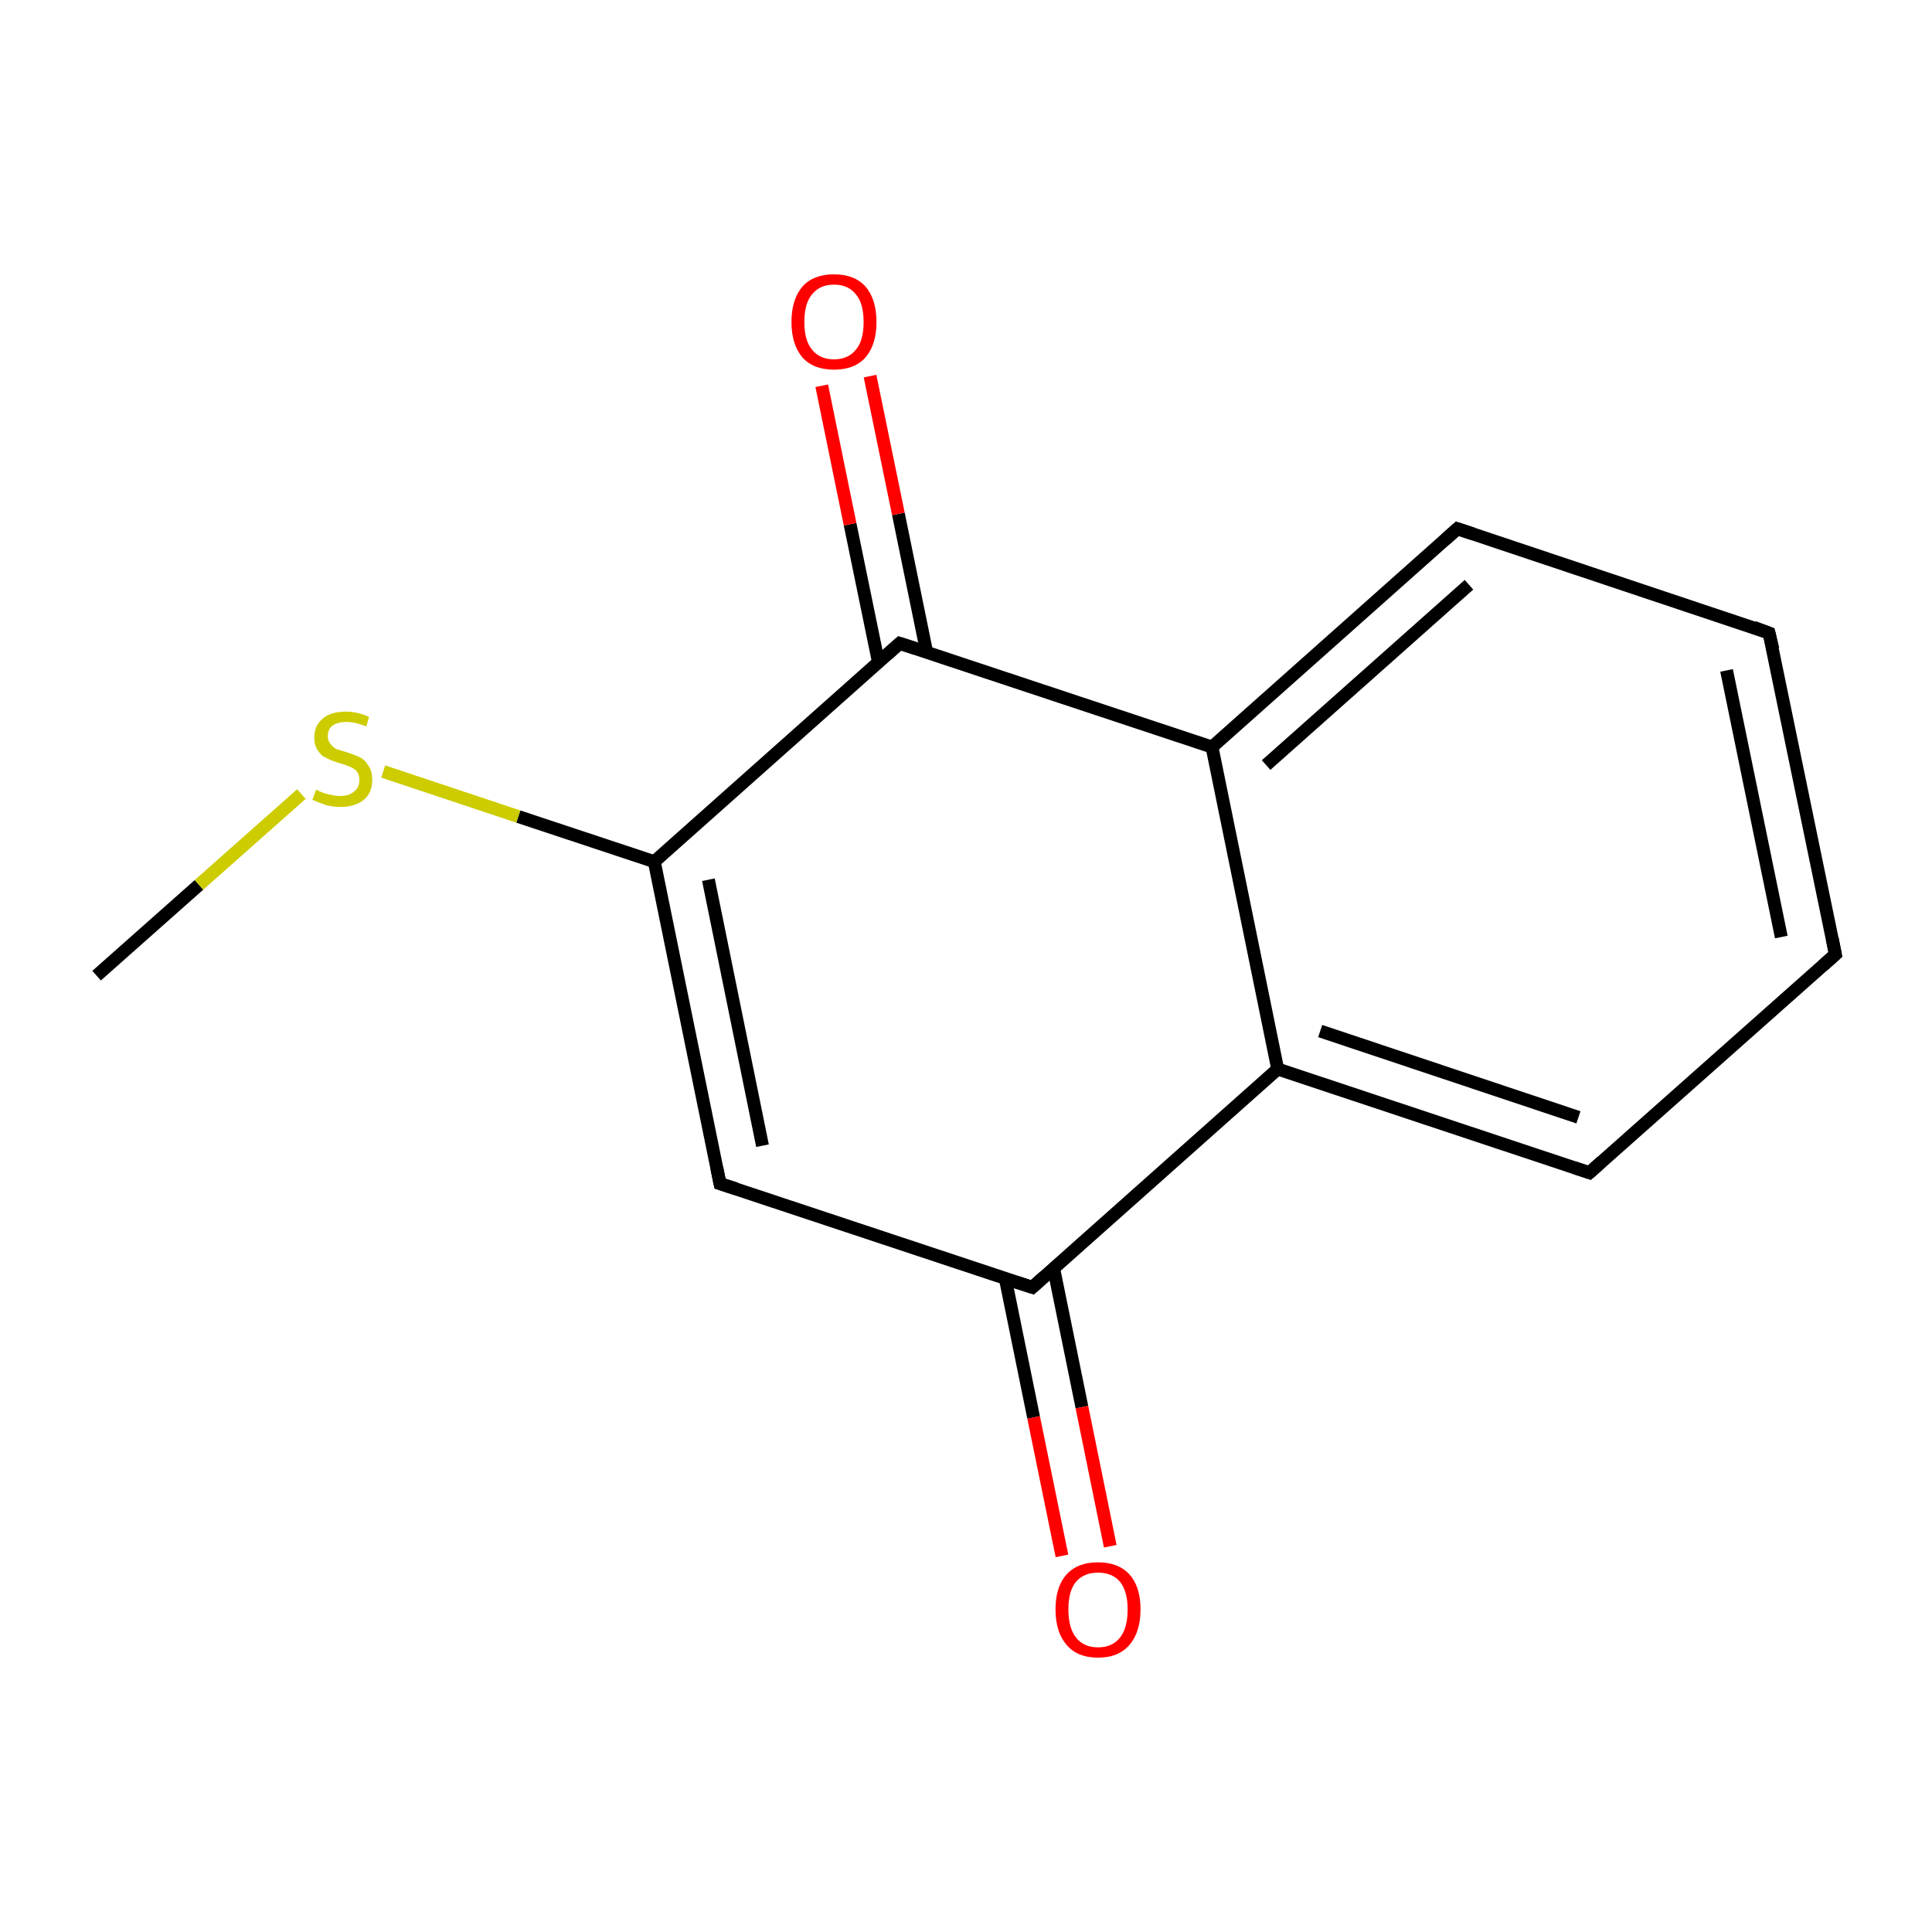 <?xml version='1.0' encoding='iso-8859-1'?>
<svg version='1.1' baseProfile='full'
              xmlns='http://www.w3.org/2000/svg'
                      xmlns:rdkit='http://www.rdkit.org/xml'
                      xmlns:xlink='http://www.w3.org/1999/xlink'
                  xml:space='preserve'
width='300px' height='300px' viewBox='0 0 300 300'>
<!-- END OF HEADER -->
<rect style='opacity:1.0;fill:#FFFFFF;stroke:none' width='300.0' height='300.0' x='0.0' y='0.0'> </rect>
<path class='bond-0 atom-0 atom-1' d='M 15.0,151.5 L 30.9,137.4' style='fill:none;fill-rule:evenodd;stroke:#000000;stroke-width:2.0px;stroke-linecap:butt;stroke-linejoin:miter;stroke-opacity:1' />
<path class='bond-0 atom-0 atom-1' d='M 30.9,137.4 L 46.8,123.3' style='fill:none;fill-rule:evenodd;stroke:#CCCC00;stroke-width:2.0px;stroke-linecap:butt;stroke-linejoin:miter;stroke-opacity:1' />
<path class='bond-1 atom-1 atom-2' d='M 59.5,119.8 L 80.5,126.8' style='fill:none;fill-rule:evenodd;stroke:#CCCC00;stroke-width:2.0px;stroke-linecap:butt;stroke-linejoin:miter;stroke-opacity:1' />
<path class='bond-1 atom-1 atom-2' d='M 80.5,126.8 L 101.6,133.8' style='fill:none;fill-rule:evenodd;stroke:#000000;stroke-width:2.0px;stroke-linecap:butt;stroke-linejoin:miter;stroke-opacity:1' />
<path class='bond-2 atom-2 atom-3' d='M 101.6,133.8 L 111.8,183.8' style='fill:none;fill-rule:evenodd;stroke:#000000;stroke-width:2.0px;stroke-linecap:butt;stroke-linejoin:miter;stroke-opacity:1' />
<path class='bond-2 atom-2 atom-3' d='M 110.0,136.6 L 118.4,177.9' style='fill:none;fill-rule:evenodd;stroke:#000000;stroke-width:2.0px;stroke-linecap:butt;stroke-linejoin:miter;stroke-opacity:1' />
<path class='bond-3 atom-3 atom-4' d='M 111.8,183.8 L 160.3,199.9' style='fill:none;fill-rule:evenodd;stroke:#000000;stroke-width:2.0px;stroke-linecap:butt;stroke-linejoin:miter;stroke-opacity:1' />
<path class='bond-4 atom-4 atom-5' d='M 156.1,198.5 L 160.5,220.1' style='fill:none;fill-rule:evenodd;stroke:#000000;stroke-width:2.0px;stroke-linecap:butt;stroke-linejoin:miter;stroke-opacity:1' />
<path class='bond-4 atom-4 atom-5' d='M 160.5,220.1 L 164.9,241.6' style='fill:none;fill-rule:evenodd;stroke:#FF0000;stroke-width:2.0px;stroke-linecap:butt;stroke-linejoin:miter;stroke-opacity:1' />
<path class='bond-4 atom-4 atom-5' d='M 163.6,196.9 L 168.0,218.5' style='fill:none;fill-rule:evenodd;stroke:#000000;stroke-width:2.0px;stroke-linecap:butt;stroke-linejoin:miter;stroke-opacity:1' />
<path class='bond-4 atom-4 atom-5' d='M 168.0,218.5 L 172.4,240.1' style='fill:none;fill-rule:evenodd;stroke:#FF0000;stroke-width:2.0px;stroke-linecap:butt;stroke-linejoin:miter;stroke-opacity:1' />
<path class='bond-5 atom-4 atom-6' d='M 160.3,199.9 L 198.4,166.0' style='fill:none;fill-rule:evenodd;stroke:#000000;stroke-width:2.0px;stroke-linecap:butt;stroke-linejoin:miter;stroke-opacity:1' />
<path class='bond-6 atom-6 atom-7' d='M 198.4,166.0 L 246.8,182.1' style='fill:none;fill-rule:evenodd;stroke:#000000;stroke-width:2.0px;stroke-linecap:butt;stroke-linejoin:miter;stroke-opacity:1' />
<path class='bond-6 atom-6 atom-7' d='M 205.0,160.1 L 245.1,173.5' style='fill:none;fill-rule:evenodd;stroke:#000000;stroke-width:2.0px;stroke-linecap:butt;stroke-linejoin:miter;stroke-opacity:1' />
<path class='bond-7 atom-7 atom-8' d='M 246.8,182.1 L 285.0,148.2' style='fill:none;fill-rule:evenodd;stroke:#000000;stroke-width:2.0px;stroke-linecap:butt;stroke-linejoin:miter;stroke-opacity:1' />
<path class='bond-8 atom-8 atom-9' d='M 285.0,148.2 L 274.7,98.3' style='fill:none;fill-rule:evenodd;stroke:#000000;stroke-width:2.0px;stroke-linecap:butt;stroke-linejoin:miter;stroke-opacity:1' />
<path class='bond-8 atom-8 atom-9' d='M 276.6,145.5 L 268.1,104.1' style='fill:none;fill-rule:evenodd;stroke:#000000;stroke-width:2.0px;stroke-linecap:butt;stroke-linejoin:miter;stroke-opacity:1' />
<path class='bond-9 atom-9 atom-10' d='M 274.7,98.3 L 226.3,82.1' style='fill:none;fill-rule:evenodd;stroke:#000000;stroke-width:2.0px;stroke-linecap:butt;stroke-linejoin:miter;stroke-opacity:1' />
<path class='bond-10 atom-10 atom-11' d='M 226.3,82.1 L 188.2,116.0' style='fill:none;fill-rule:evenodd;stroke:#000000;stroke-width:2.0px;stroke-linecap:butt;stroke-linejoin:miter;stroke-opacity:1' />
<path class='bond-10 atom-10 atom-11' d='M 228.1,90.8 L 196.6,118.8' style='fill:none;fill-rule:evenodd;stroke:#000000;stroke-width:2.0px;stroke-linecap:butt;stroke-linejoin:miter;stroke-opacity:1' />
<path class='bond-11 atom-11 atom-12' d='M 188.2,116.0 L 139.7,99.9' style='fill:none;fill-rule:evenodd;stroke:#000000;stroke-width:2.0px;stroke-linecap:butt;stroke-linejoin:miter;stroke-opacity:1' />
<path class='bond-12 atom-12 atom-13' d='M 143.9,101.3 L 139.5,79.8' style='fill:none;fill-rule:evenodd;stroke:#000000;stroke-width:2.0px;stroke-linecap:butt;stroke-linejoin:miter;stroke-opacity:1' />
<path class='bond-12 atom-12 atom-13' d='M 139.5,79.8 L 135.1,58.4' style='fill:none;fill-rule:evenodd;stroke:#FF0000;stroke-width:2.0px;stroke-linecap:butt;stroke-linejoin:miter;stroke-opacity:1' />
<path class='bond-12 atom-12 atom-13' d='M 136.4,102.8 L 132.0,81.4' style='fill:none;fill-rule:evenodd;stroke:#000000;stroke-width:2.0px;stroke-linecap:butt;stroke-linejoin:miter;stroke-opacity:1' />
<path class='bond-12 atom-12 atom-13' d='M 132.0,81.4 L 127.6,59.9' style='fill:none;fill-rule:evenodd;stroke:#FF0000;stroke-width:2.0px;stroke-linecap:butt;stroke-linejoin:miter;stroke-opacity:1' />
<path class='bond-13 atom-12 atom-2' d='M 139.7,99.9 L 101.6,133.8' style='fill:none;fill-rule:evenodd;stroke:#000000;stroke-width:2.0px;stroke-linecap:butt;stroke-linejoin:miter;stroke-opacity:1' />
<path class='bond-14 atom-11 atom-6' d='M 188.2,116.0 L 198.4,166.0' style='fill:none;fill-rule:evenodd;stroke:#000000;stroke-width:2.0px;stroke-linecap:butt;stroke-linejoin:miter;stroke-opacity:1' />
<path d='M 111.3,181.3 L 111.8,183.8 L 114.3,184.6' style='fill:none;stroke:#000000;stroke-width:2.0px;stroke-linecap:butt;stroke-linejoin:miter;stroke-miterlimit:10;stroke-opacity:1;' />
<path d='M 157.8,199.1 L 160.3,199.9 L 162.2,198.2' style='fill:none;stroke:#000000;stroke-width:2.0px;stroke-linecap:butt;stroke-linejoin:miter;stroke-miterlimit:10;stroke-opacity:1;' />
<path d='M 244.4,181.3 L 246.8,182.1 L 248.7,180.4' style='fill:none;stroke:#000000;stroke-width:2.0px;stroke-linecap:butt;stroke-linejoin:miter;stroke-miterlimit:10;stroke-opacity:1;' />
<path d='M 283.1,149.9 L 285.0,148.2 L 284.5,145.7' style='fill:none;stroke:#000000;stroke-width:2.0px;stroke-linecap:butt;stroke-linejoin:miter;stroke-miterlimit:10;stroke-opacity:1;' />
<path d='M 275.3,100.8 L 274.7,98.3 L 272.3,97.4' style='fill:none;stroke:#000000;stroke-width:2.0px;stroke-linecap:butt;stroke-linejoin:miter;stroke-miterlimit:10;stroke-opacity:1;' />
<path d='M 228.7,82.9 L 226.3,82.1 L 224.4,83.8' style='fill:none;stroke:#000000;stroke-width:2.0px;stroke-linecap:butt;stroke-linejoin:miter;stroke-miterlimit:10;stroke-opacity:1;' />
<path d='M 142.2,100.7 L 139.7,99.9 L 137.8,101.6' style='fill:none;stroke:#000000;stroke-width:2.0px;stroke-linecap:butt;stroke-linejoin:miter;stroke-miterlimit:10;stroke-opacity:1;' />
<path class='atom-1' d='M 49.1 122.6
Q 49.2 122.7, 49.9 123.0
Q 50.6 123.3, 51.3 123.4
Q 52.1 123.6, 52.8 123.6
Q 54.2 123.6, 55.0 122.9
Q 55.8 122.3, 55.8 121.1
Q 55.8 120.3, 55.4 119.8
Q 55.0 119.3, 54.4 119.1
Q 53.8 118.8, 52.7 118.5
Q 51.4 118.1, 50.7 117.7
Q 49.9 117.4, 49.4 116.6
Q 48.8 115.8, 48.8 114.5
Q 48.8 112.7, 50.1 111.6
Q 51.3 110.5, 53.8 110.5
Q 55.4 110.5, 57.3 111.3
L 56.9 112.8
Q 55.1 112.1, 53.8 112.1
Q 52.4 112.1, 51.6 112.7
Q 50.9 113.3, 50.9 114.3
Q 50.9 115.0, 51.3 115.5
Q 51.7 116.0, 52.2 116.3
Q 52.8 116.5, 53.8 116.8
Q 55.1 117.2, 55.9 117.6
Q 56.7 118.0, 57.2 118.9
Q 57.8 119.7, 57.8 121.1
Q 57.8 123.1, 56.5 124.2
Q 55.1 125.3, 52.9 125.3
Q 51.6 125.3, 50.6 125.0
Q 49.7 124.7, 48.5 124.2
L 49.1 122.6
' fill='#CCCC00'/>
<path class='atom-5' d='M 163.9 249.9
Q 163.9 246.4, 165.6 244.5
Q 167.3 242.6, 170.5 242.6
Q 173.7 242.6, 175.4 244.5
Q 177.1 246.4, 177.1 249.9
Q 177.1 253.4, 175.4 255.4
Q 173.7 257.4, 170.5 257.4
Q 167.3 257.4, 165.6 255.4
Q 163.9 253.4, 163.9 249.9
M 170.5 255.8
Q 172.7 255.8, 173.9 254.3
Q 175.1 252.8, 175.1 249.9
Q 175.1 247.1, 173.9 245.6
Q 172.7 244.2, 170.5 244.2
Q 168.3 244.2, 167.1 245.6
Q 165.9 247.0, 165.9 249.9
Q 165.9 252.8, 167.1 254.3
Q 168.3 255.8, 170.5 255.8
' fill='#FF0000'/>
<path class='atom-13' d='M 122.9 50.0
Q 122.9 46.5, 124.6 44.5
Q 126.3 42.6, 129.5 42.6
Q 132.7 42.6, 134.4 44.5
Q 136.1 46.5, 136.1 50.0
Q 136.1 53.5, 134.4 55.5
Q 132.7 57.4, 129.5 57.4
Q 126.3 57.4, 124.6 55.5
Q 122.9 53.5, 122.9 50.0
M 129.5 55.8
Q 131.7 55.8, 132.9 54.3
Q 134.1 52.9, 134.1 50.0
Q 134.1 47.1, 132.9 45.7
Q 131.7 44.2, 129.5 44.2
Q 127.3 44.2, 126.1 45.7
Q 124.9 47.1, 124.9 50.0
Q 124.9 52.9, 126.1 54.3
Q 127.3 55.8, 129.5 55.8
' fill='#FF0000'/>
</svg>
